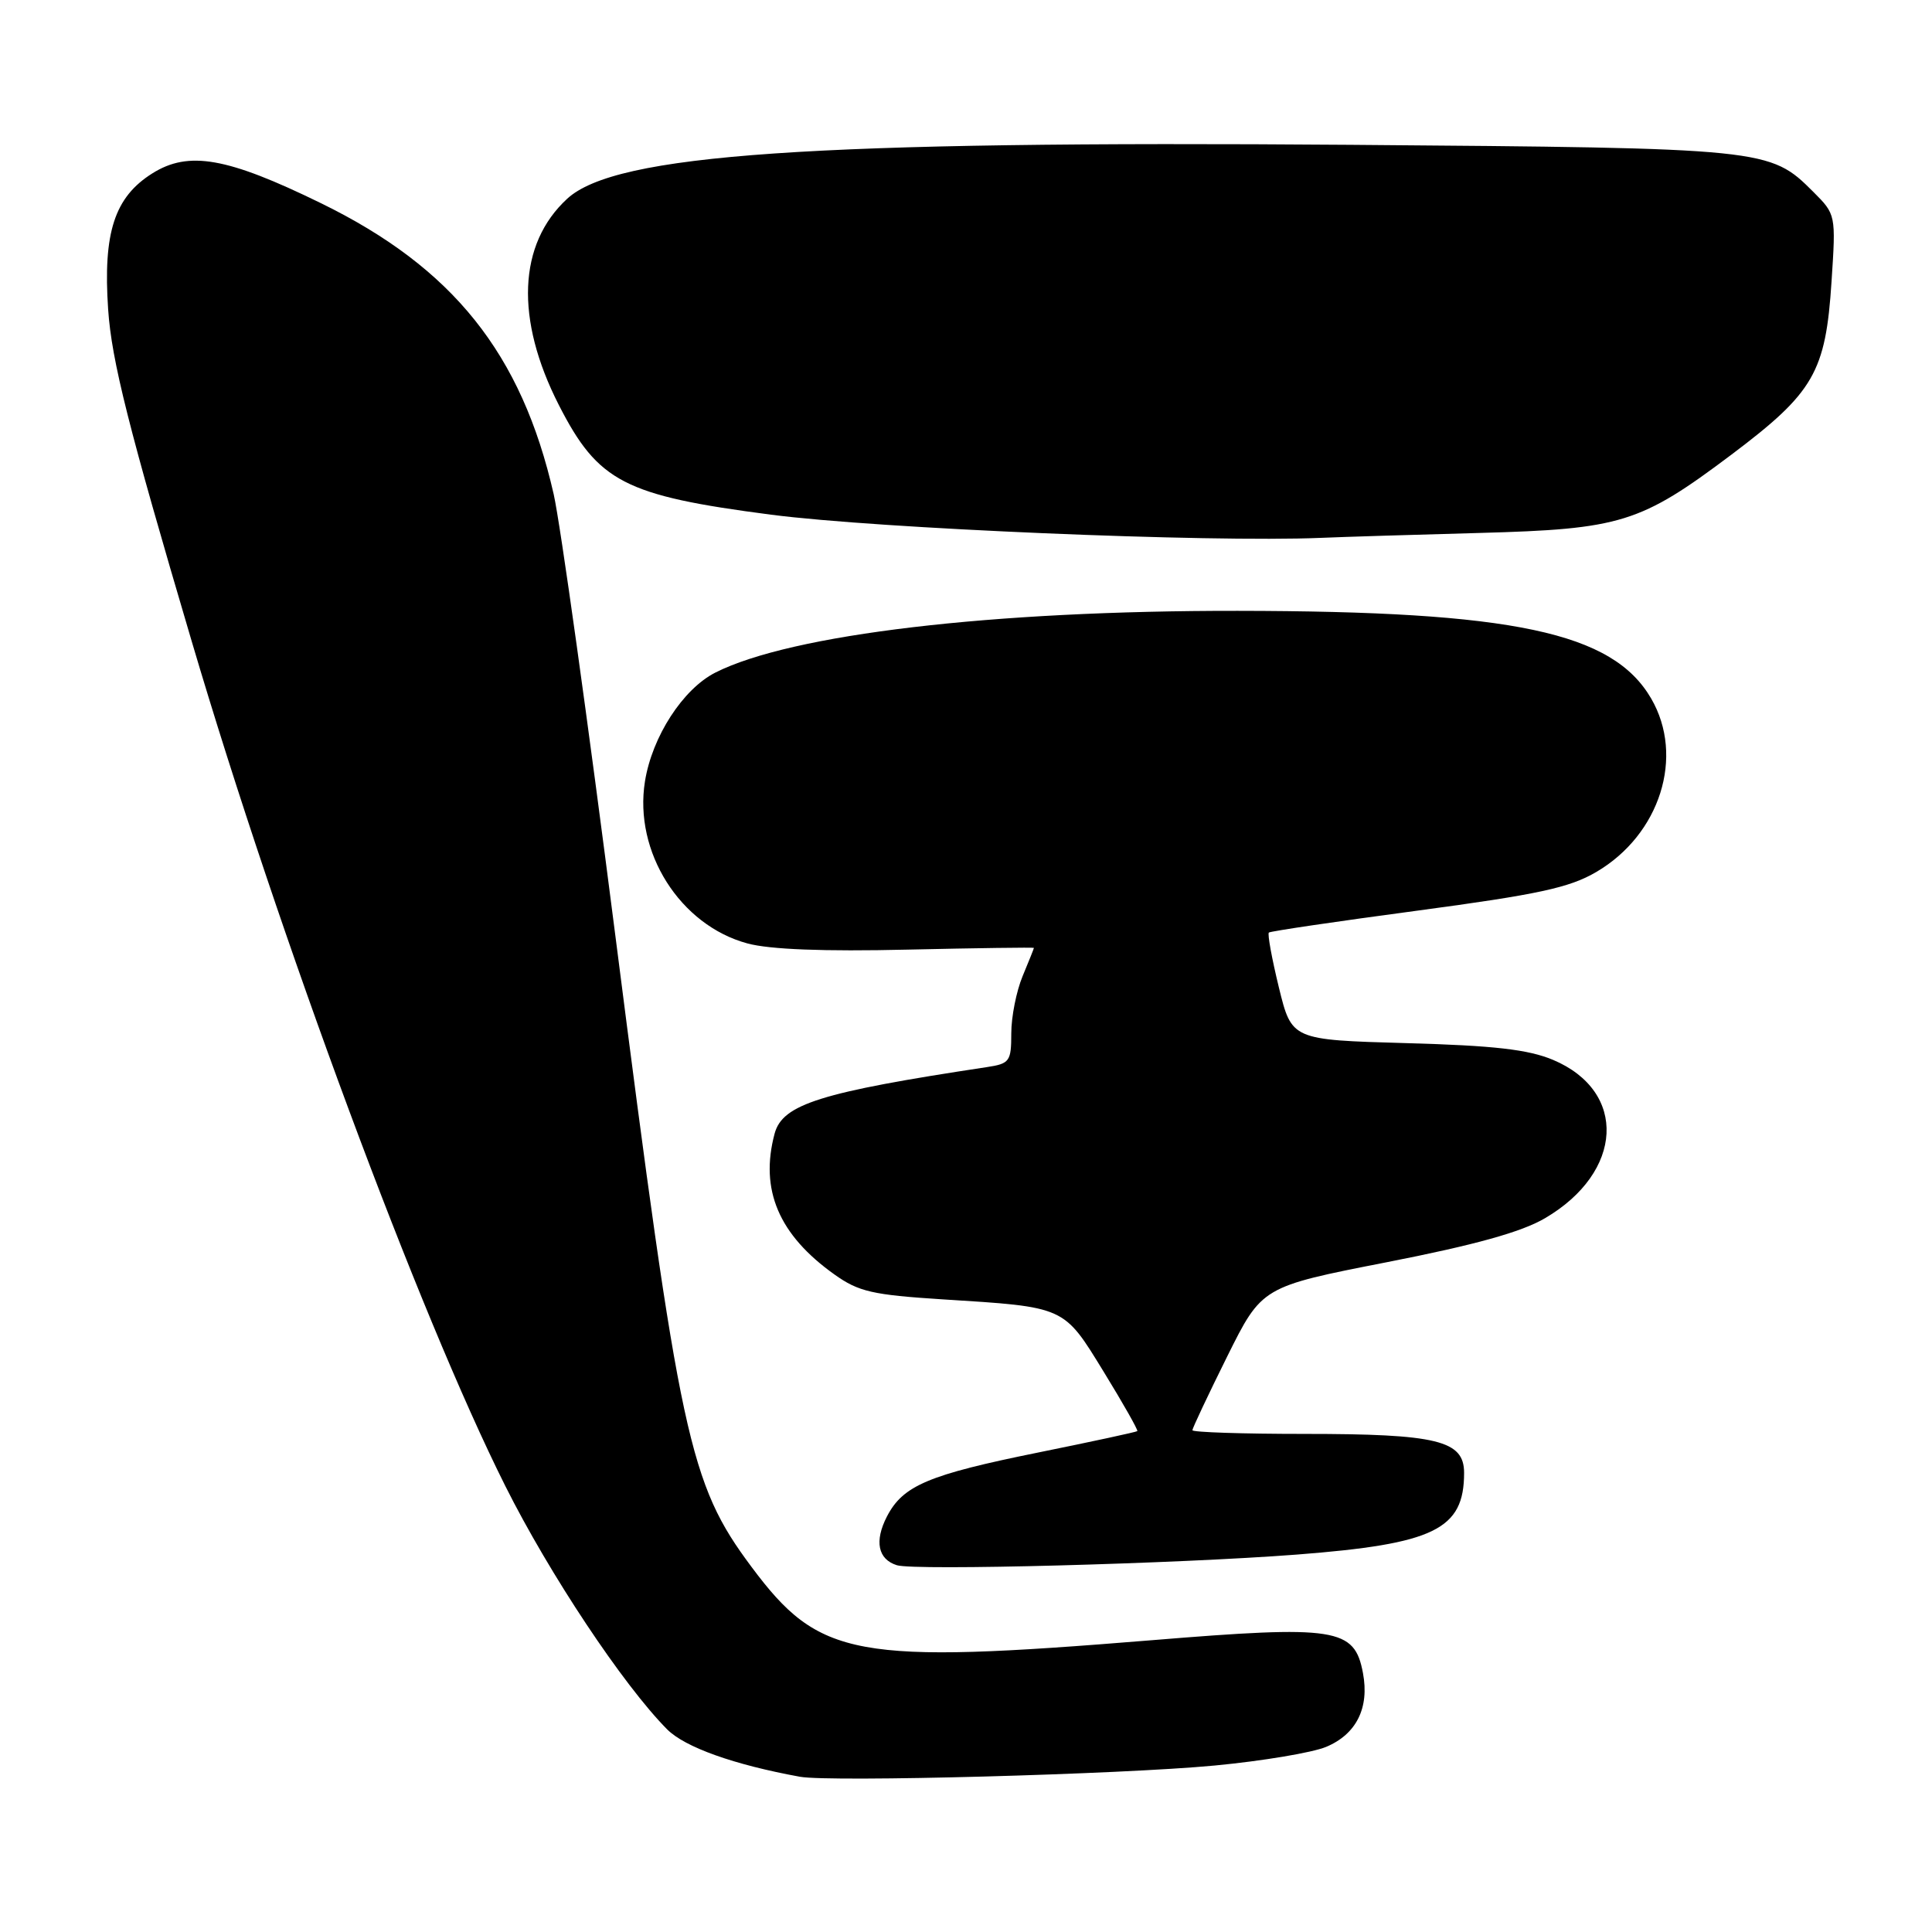 <?xml version="1.0" encoding="UTF-8" standalone="no"?>
<!DOCTYPE svg PUBLIC "-//W3C//DTD SVG 1.1//EN" "http://www.w3.org/Graphics/SVG/1.1/DTD/svg11.dtd" >
<svg xmlns="http://www.w3.org/2000/svg" xmlns:xlink="http://www.w3.org/1999/xlink" version="1.1" viewBox="0 0 256 256">
 <g >
 <path fill="currentColor"
d=" M 160.97 233.94 C 167.28 233.34 173.91 232.23 175.72 231.47 C 179.72 229.80 181.47 226.31 180.60 221.69 C 179.48 215.71 177.09 215.33 152.58 217.34 C 113.24 220.55 108.58 219.70 99.57 207.61 C 91.32 196.55 90.08 190.77 81.54 124.00 C 77.92 95.67 74.24 69.35 73.37 65.50 C 69.12 46.84 60.02 35.46 42.50 26.91 C 30.10 20.85 25.00 19.95 20.19 22.97 C 15.17 26.12 13.64 30.83 14.33 41.00 C 14.79 47.79 17.03 56.66 25.41 85.00 C 37.01 124.24 55.52 174.09 66.96 196.91 C 72.81 208.59 82.59 223.29 88.39 229.14 C 90.75 231.52 97.27 233.84 106.00 235.43 C 110.06 236.16 148.54 235.12 160.97 233.94 Z  M 171.83 205.99 C 190.07 204.58 194.00 202.67 194.00 195.16 C 194.00 190.87 190.44 190.00 172.85 190.00 C 164.68 190.00 158.00 189.78 158.00 189.51 C 158.00 189.25 160.07 184.86 162.60 179.76 C 167.21 170.49 167.21 170.49 183.76 167.25 C 195.45 164.96 201.61 163.25 204.72 161.42 C 215.14 155.32 215.68 144.61 205.79 140.44 C 202.50 139.06 197.97 138.54 186.33 138.22 C 171.16 137.79 171.16 137.79 169.46 130.85 C 168.53 127.03 167.93 123.76 168.13 123.57 C 168.33 123.39 177.21 122.08 187.85 120.66 C 203.82 118.52 207.96 117.63 211.52 115.54 C 219.97 110.59 223.25 100.23 218.79 92.56 C 213.68 83.77 200.56 80.98 164.00 80.94 C 131.43 80.90 104.84 84.04 94.79 89.12 C 90.49 91.30 86.41 97.60 85.46 103.54 C 83.96 112.89 90.11 122.60 99.04 125.01 C 101.99 125.81 109.17 126.09 120.25 125.83 C 129.46 125.62 137.00 125.52 137.00 125.60 C 137.00 125.69 136.32 127.37 135.50 129.35 C 134.68 131.32 134.00 134.73 134.00 136.92 C 134.00 140.65 133.79 140.94 130.75 141.40 C 108.72 144.73 103.69 146.31 102.64 150.21 C 100.65 157.65 103.19 163.63 110.59 168.89 C 113.77 171.16 115.64 171.58 124.87 172.17 C 141.25 173.20 140.89 173.04 146.26 181.79 C 148.83 185.98 150.83 189.51 150.70 189.63 C 150.58 189.75 144.70 191.02 137.64 192.45 C 123.02 195.41 119.65 196.83 117.52 200.95 C 115.84 204.21 116.33 206.62 118.84 207.40 C 121.19 208.14 155.94 207.21 171.83 205.99 Z  M 196.00 70.62 C 214.80 70.11 217.35 69.32 229.44 60.23 C 240.37 52.00 241.91 49.32 242.69 37.28 C 243.27 28.45 243.26 28.41 240.27 25.42 C 234.52 19.67 234.06 19.62 179.00 19.19 C 107.37 18.64 81.58 20.41 75.15 26.34 C 68.64 32.34 68.24 42.27 74.04 53.65 C 79.25 63.86 82.74 65.67 102.18 68.20 C 116.35 70.04 160.17 71.89 175.00 71.27 C 178.03 71.14 187.47 70.85 196.00 70.62 Z "/>
</g>
</svg>